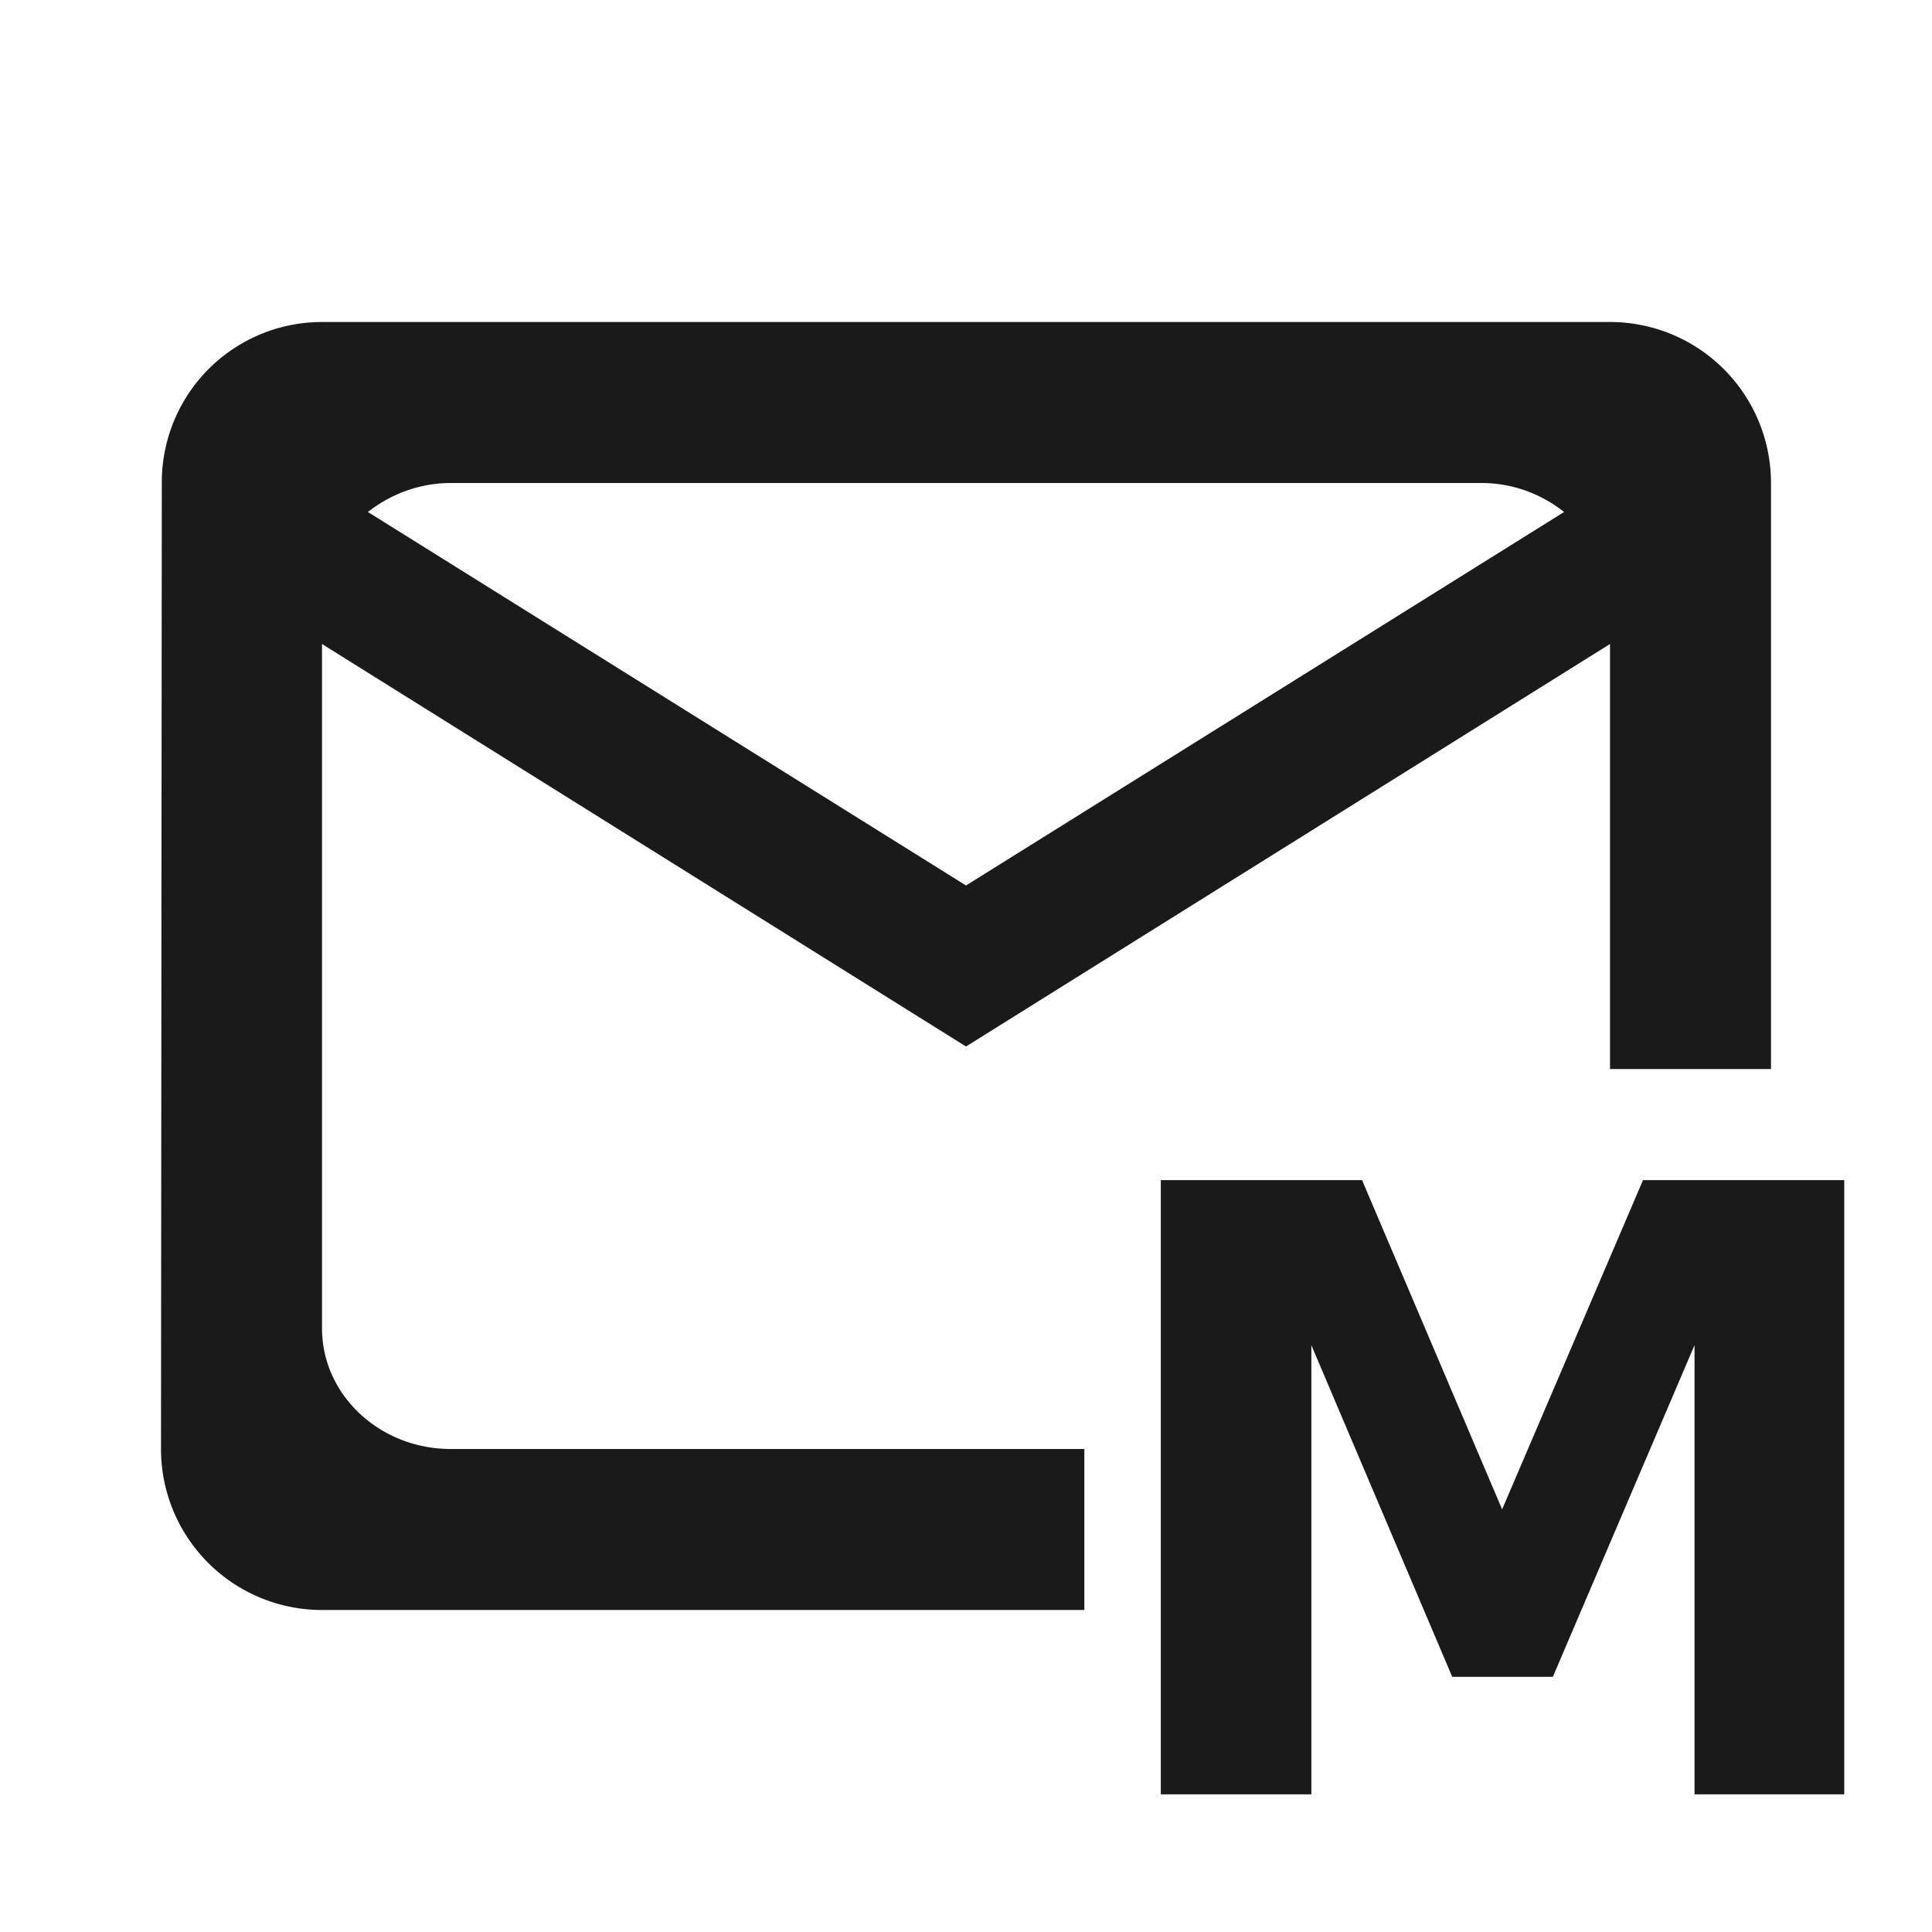 <?xml version="1.0" encoding="UTF-8" standalone="no"?>
<svg
   xmlns:dc="http://purl.org/dc/elements/1.1/"
   xmlns:cc="http://creativecommons.org/ns#"
   xmlns:rdf="http://www.w3.org/1999/02/22-rdf-syntax-ns#"
   xmlns:svg="http://www.w3.org/2000/svg"
   xmlns="http://www.w3.org/2000/svg"
   xmlns:sodipodi="http://sodipodi.sourceforge.net/DTD/sodipodi-0.dtd"
   xmlns:inkscape="http://www.inkscape.org/namespaces/inkscape"
   width="24"
   height="24"
   version="1.1"
   id="svg4"
   sodipodi:docname="mail-open-multiple.svg"
   inkscape:version="0.92.4 (5da689c313, 2019-01-14)">
  <defs
     id="defs8" />
  <sodipodi:namedview
     pagecolor="#ffffff"
     bordercolor="#666666"
     borderopacity="1"
     objecttolerance="10"
     gridtolerance="10"
     guidetolerance="10"
     inkscape:pageopacity="0"
     inkscape:pageshadow="2"
     inkscape:window-width="1112"
     inkscape:window-height="480"
     id="namedview6"
     showgrid="false"
     inkscape:zoom="9.8333333"
     inkscape:cx="1.0677966"
     inkscape:cy="12"
     inkscape:window-x="0"
     inkscape:window-y="25"
     inkscape:window-maximized="0"
     inkscape:current-layer="svg4" />
  <path
     d="M 4,4 A 1.99,1.99 0 0 0 2.01,6 L 2,18 a 2,2 0 0 0 2,2 h 9.47 V 18 H 5.6 C 4.72,18 4,17.33 4,16.5 V 8 l 8,5 8,-5 v 5.28 h 2 V 6 A 2,2 0 0 0 20,4 Z m 1.6,2 h 12.8 c 0.4,0 0.75,0.14 1.03,0.36 L 12,11 4.57,6.36 C 4.85,6.14 5.21,6 5.6,6 Z m 8.82,8.66 v 7.63 h 1.87 v -5.58 l 1.75,4.12 h 1.25 l 1.76,-4.12 v 5.58 h 1.86 v -7.63 h -2.5 l -1.75,4.09 -1.74,-4.09 z"
     id="path2"
     inkscape:connector-curvature="0"
     style="fill:#1a1a1a" />
</svg>
